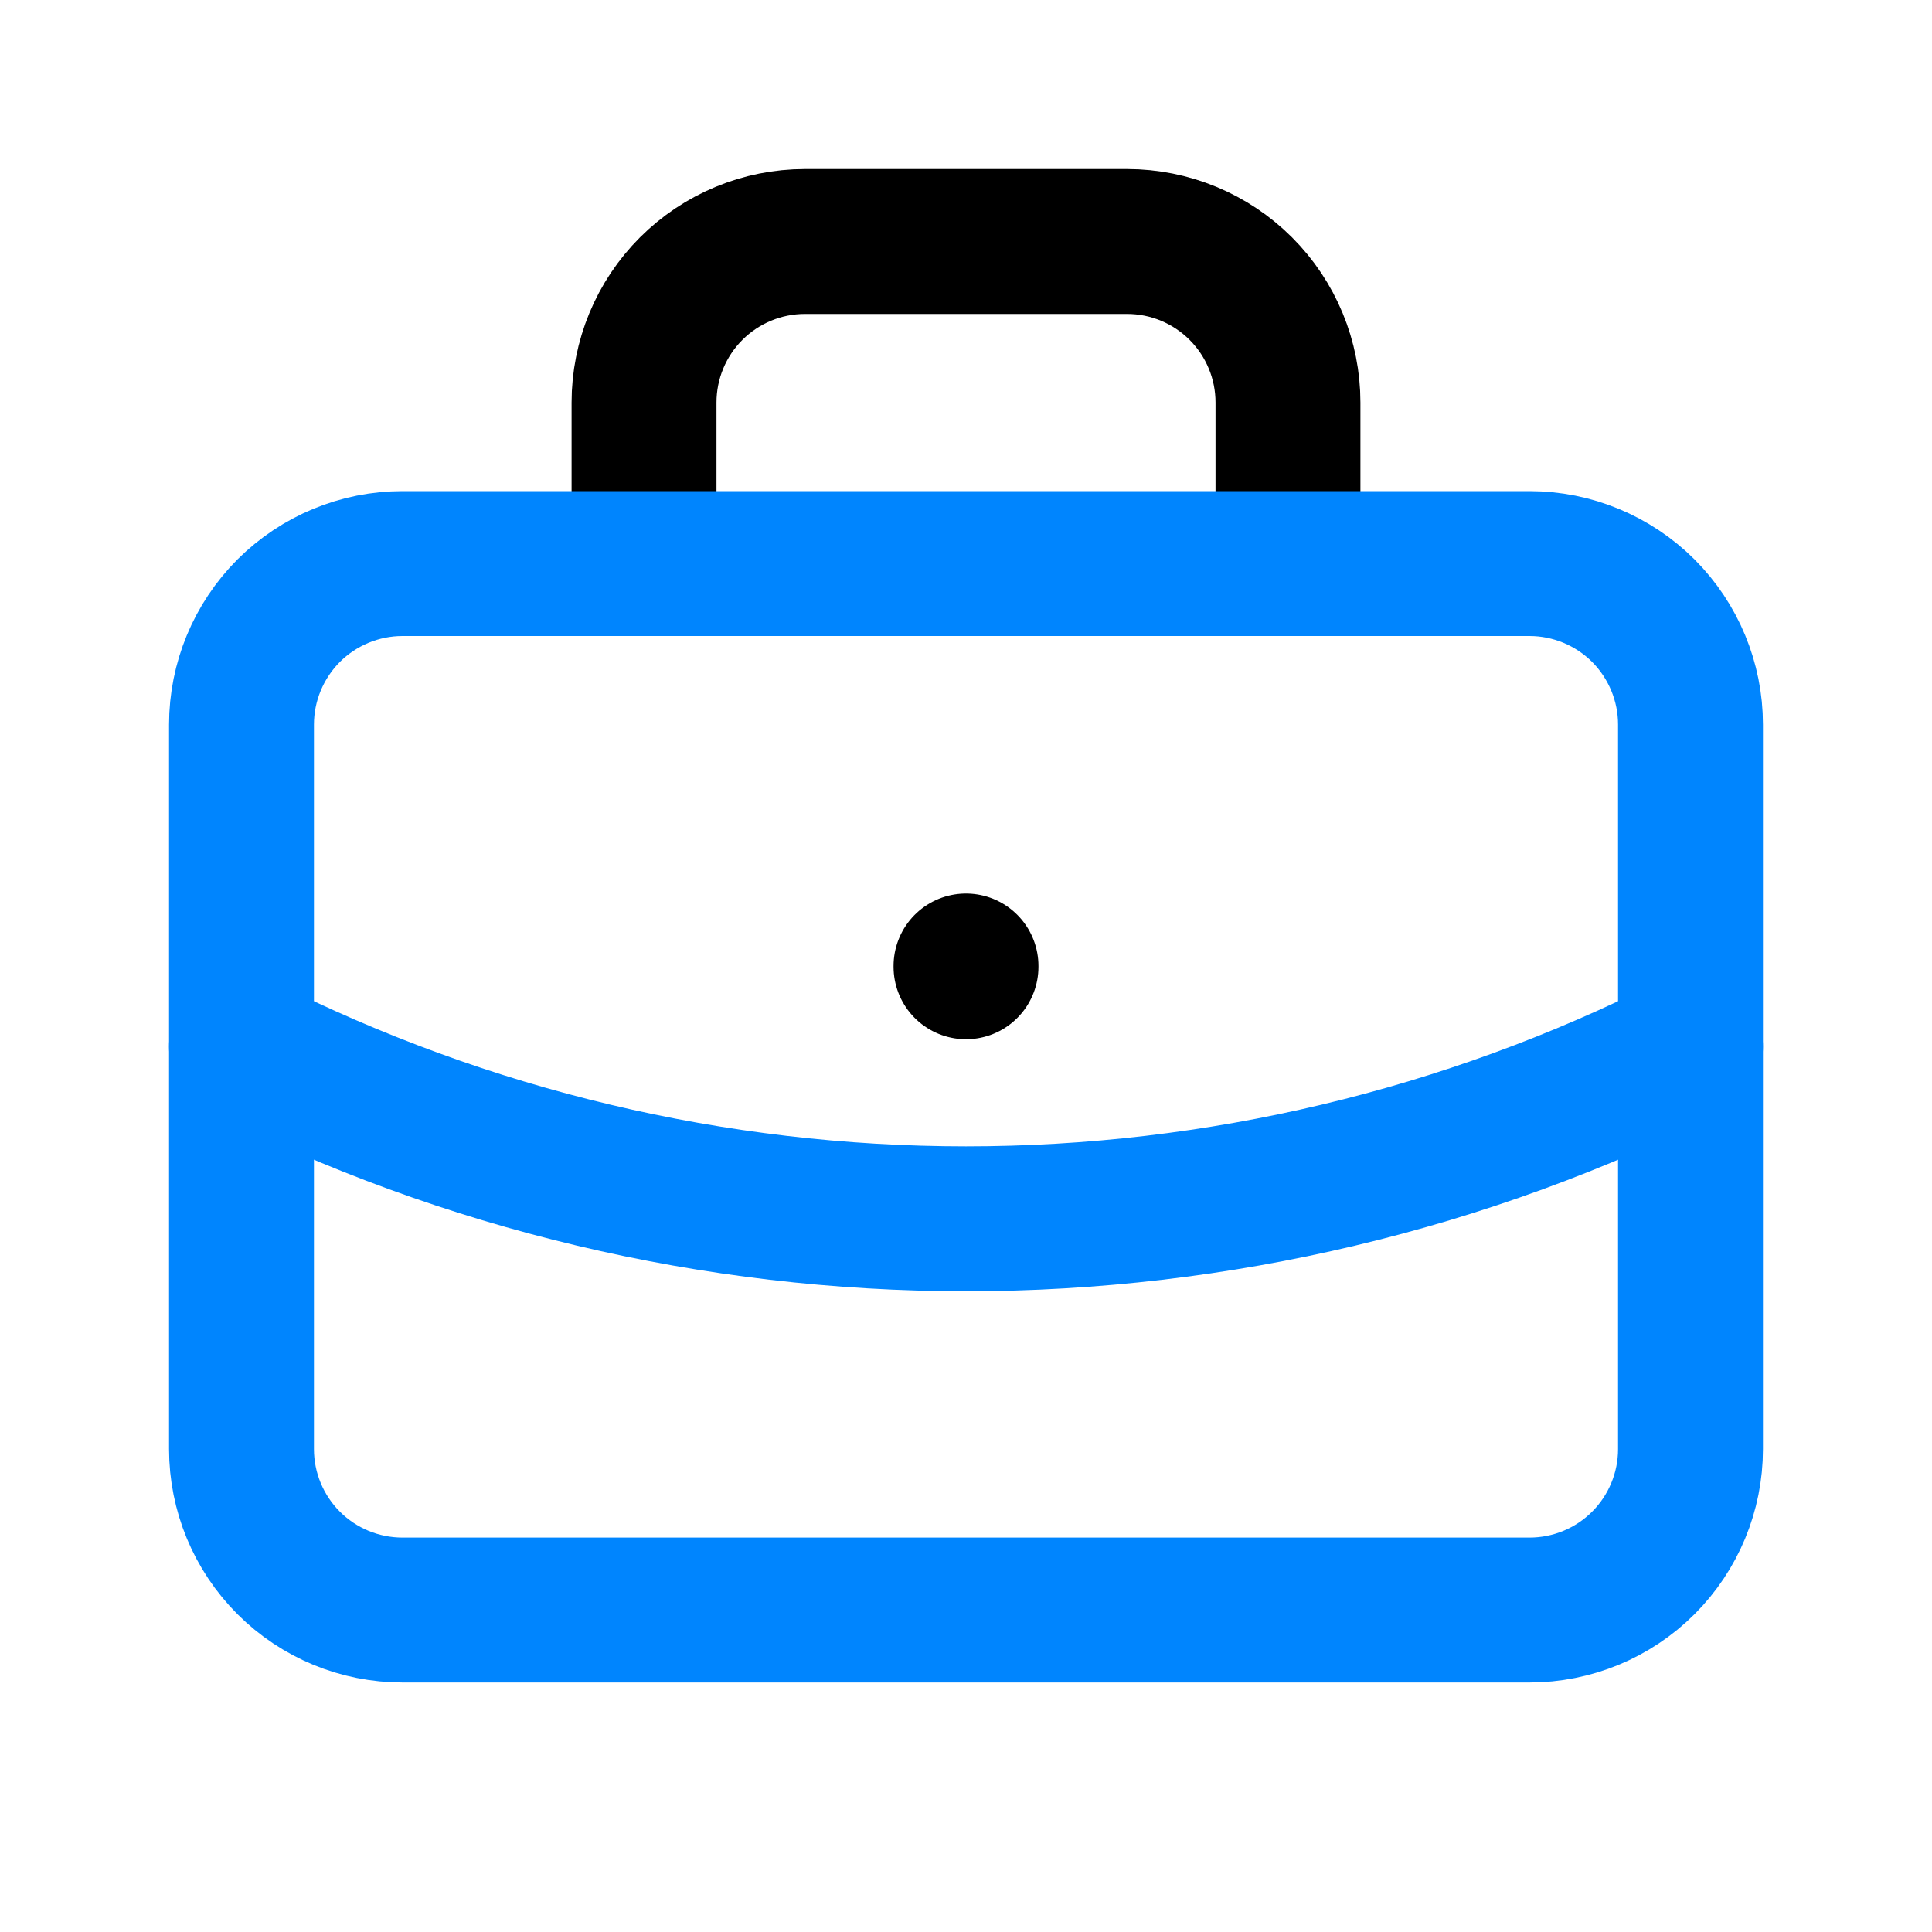 <svg width="20" height="20" viewBox="0 0 20 20" fill="none" xmlns="http://www.w3.org/2000/svg">
<g clip-path="url(#clip0_545_805)">
<path d="M6.667 5.833V4.167C6.667 3.725 6.842 3.301 7.155 2.988C7.467 2.676 7.891 2.5 8.333 2.5H11.667C12.109 2.5 12.533 2.676 12.845 2.988C13.158 3.301 13.333 3.725 13.333 4.167V5.833" stroke="black" stroke-width="1.5" stroke-linecap="round" stroke-linejoin="round"/>
<path d="M10 10V10.008" stroke="black" stroke-width="1.5" stroke-linecap="round" stroke-linejoin="round"/>
<path d="M2.5 7.501C2.5 7.059 2.676 6.635 2.988 6.322C3.301 6.01 3.725 5.834 4.167 5.834H15.833C16.275 5.834 16.699 6.01 17.012 6.322C17.324 6.635 17.5 7.059 17.5 7.501V15.001C17.5 15.443 17.324 15.867 17.012 16.179C16.699 16.492 16.275 16.667 15.833 16.667H4.167C3.725 16.667 3.301 16.492 2.988 16.179C2.676 15.867 2.5 15.443 2.5 15.001V7.501Z" stroke="#0085FE" stroke-width="1.5" stroke-linecap="round" stroke-linejoin="round"/>
<path d="M2.5 10.834C4.826 12.006 7.395 12.617 10 12.617C12.605 12.617 15.174 12.006 17.5 10.834" stroke="#0085FE" stroke-width="1.5" stroke-linecap="round" stroke-linejoin="round"/>
</g>
<defs>
<clipPath id="clip0_545_805">
<rect width="20" height="20" fill="white"/>
</clipPath>
</defs>
</svg>
